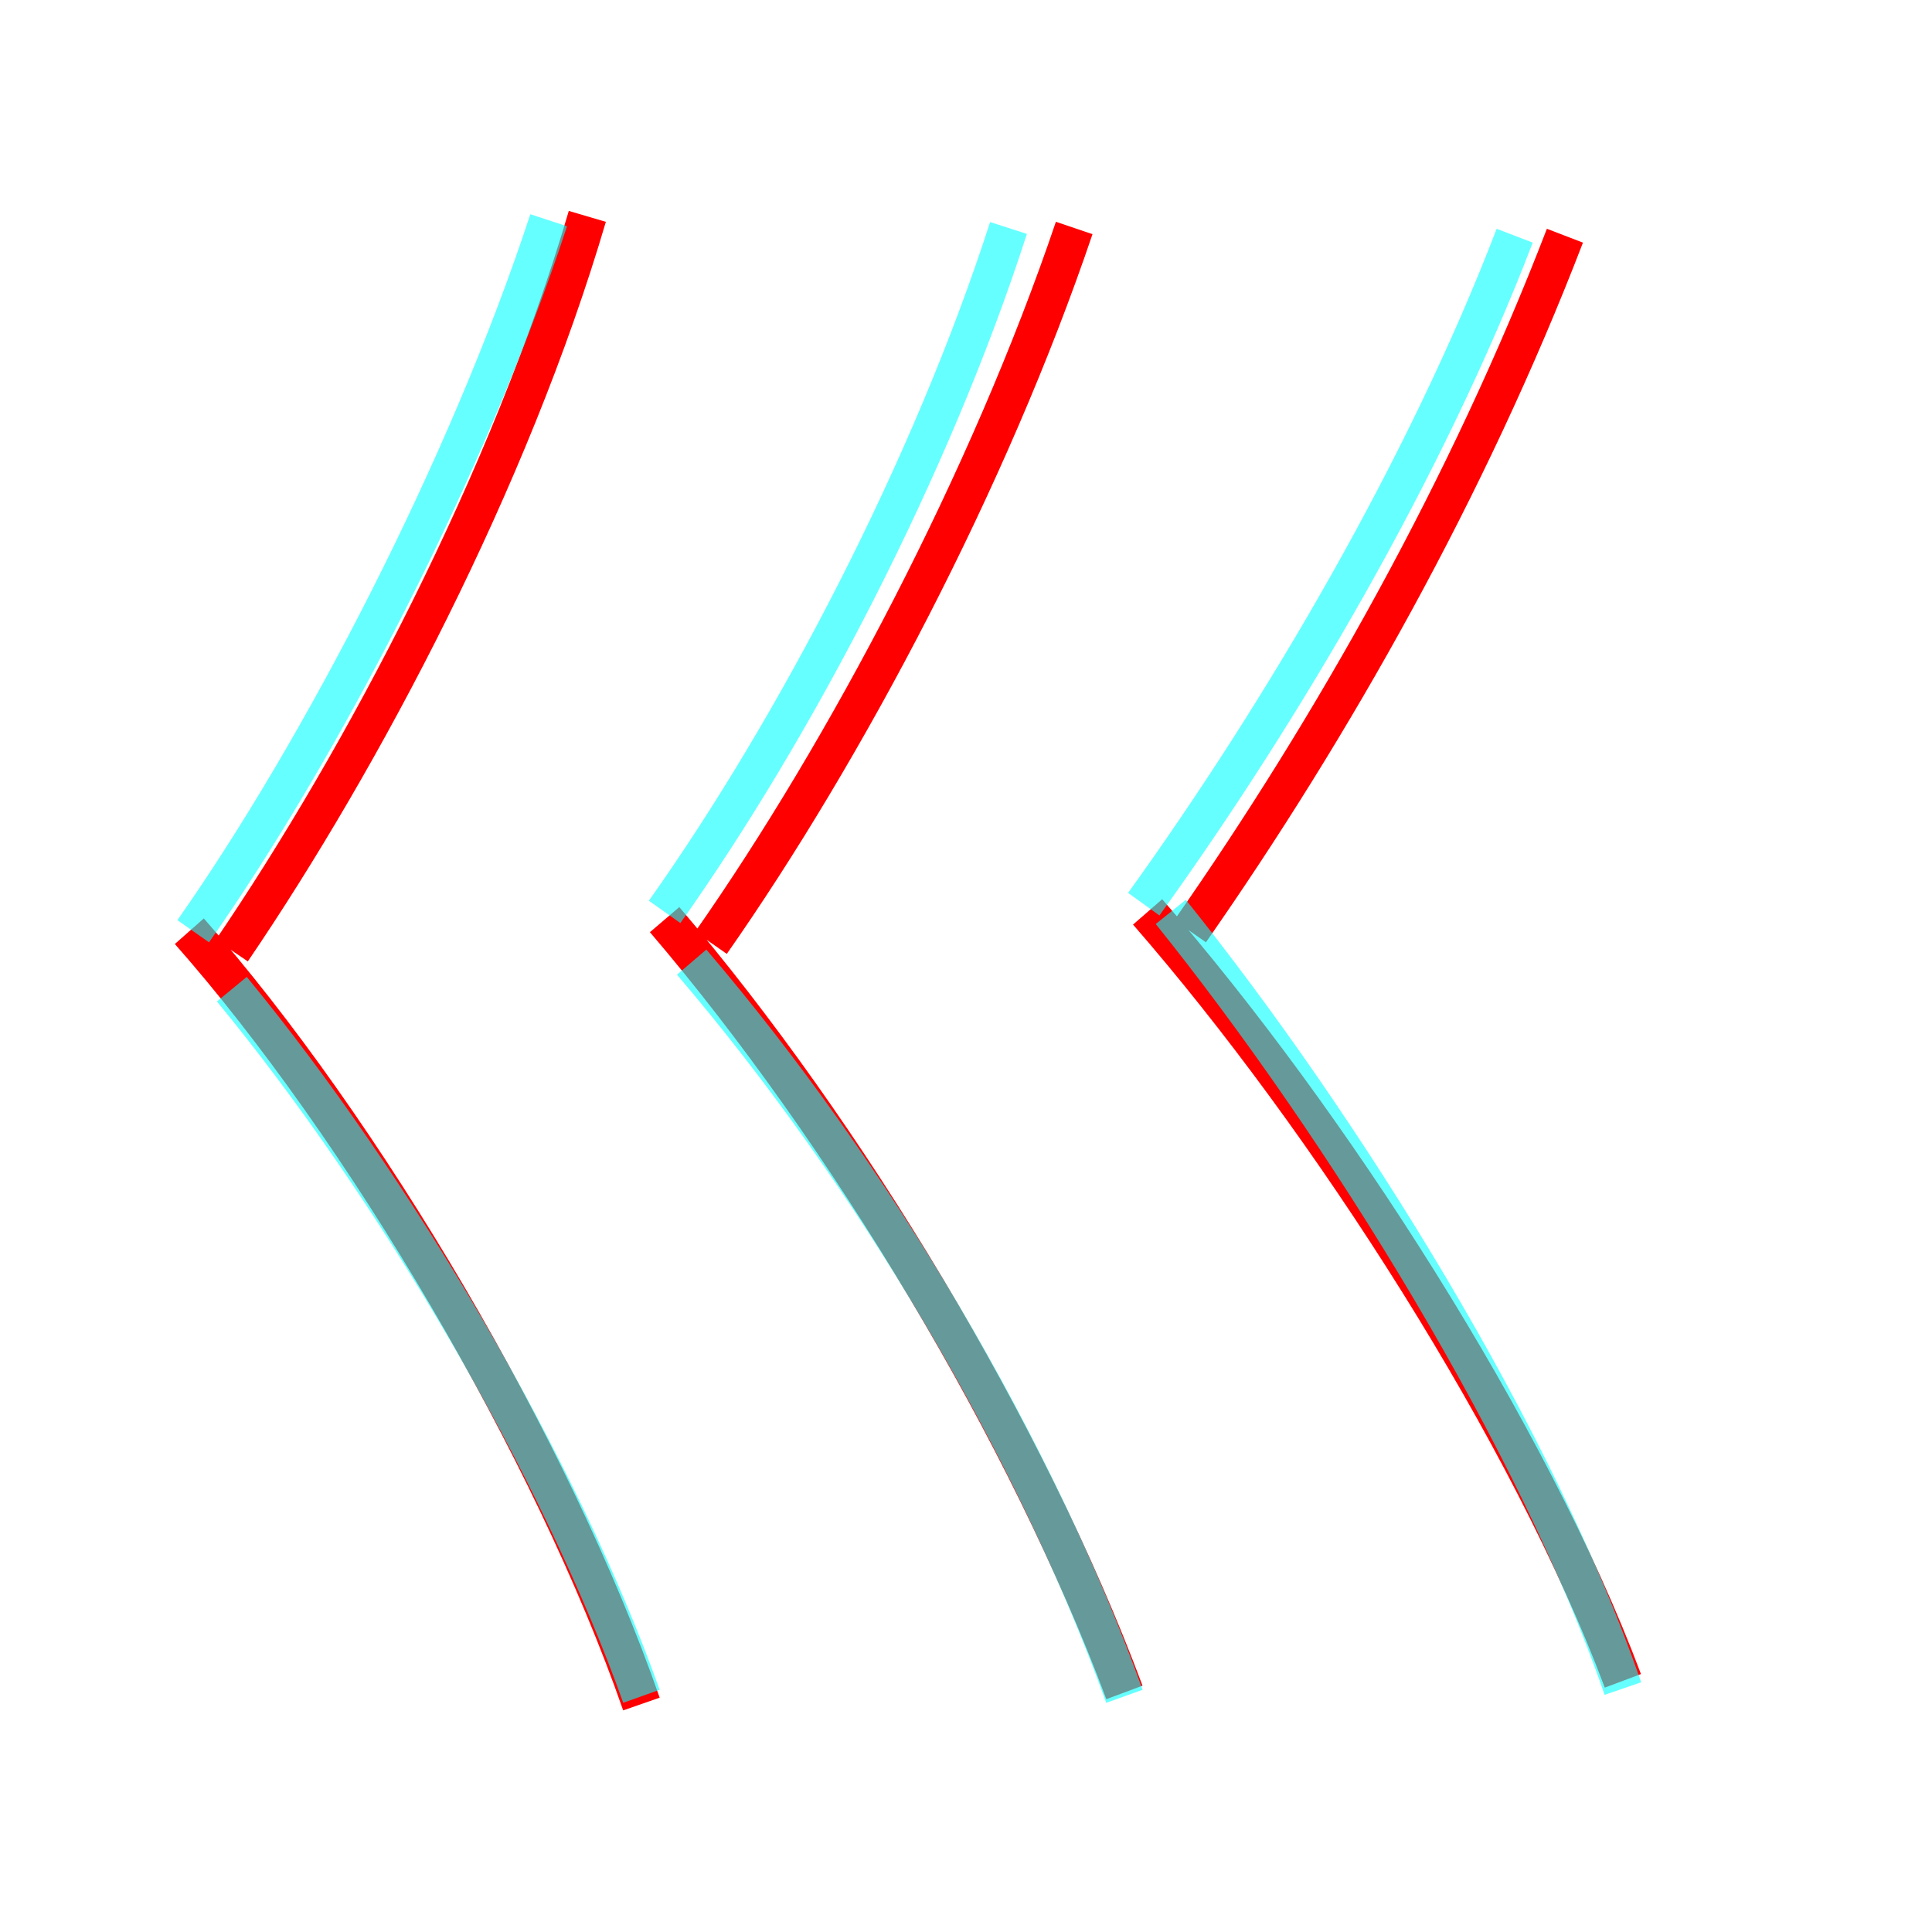 <?xml version='1.0' encoding='utf8'?>
<svg viewBox="0.0 -6.0 50.0 50.0" version="1.1" xmlns="http://www.w3.org/2000/svg">
<rect x="0.0" y="-6.0" width="50.0" height="50.0" fill="#333333" stroke="none"/>
<rect x="-1000" y="-1000" width="2000" height="2000" stroke="white" fill="white"/>
<g style="fill:none;stroke:rgba(255, 0, 0, 1);  stroke-width:1"><path d="M 42.0 -0.5 C 39.6 -6.9 34.4 -15.0 29.7 -20.4 M 16.6 0.1 C 14.3 -6.5 9.4 -14.8 4.9 -19.9 M 29.1 -0.2 C 26.6 -6.9 21.9 -14.7 17.2 -20.2 M 6.0 -19.4 C 9.4 -24.4 13.2 -31.6 15.2 -38.4 M 18.4 -19.6 C 21.9 -24.6 25.6 -31.6 27.8 -38.1 M 30.8 -19.9 C 34.5 -25.2 38.0 -31.4 40.5 -37.9" transform="translate(0.0 38.0)" />
</g>
<g style="fill:none;stroke:rgba(0, 255, 255, 0.6);  stroke-width:1">
<path d="M 16.6 -0.1 C 14.5 -6.0 10.2 -13.3 6.0 -18.4 M 5.0 -19.9 C 8.3 -24.6 12.1 -31.9 14.2 -38.3 M 29.1 -0.1 C 26.8 -6.5 22.6 -13.6 17.9 -19.1 M 42.0 -0.3 C 39.8 -6.7 34.8 -14.8 30.3 -20.4 M 17.2 -20.4 C 20.6 -25.2 24.1 -31.9 26.1 -38.1 M 29.6 -20.6 C 33.2 -25.6 36.9 -31.9 39.2 -37.9" transform="translate(0.0 38.0)" />
</g>
</svg>